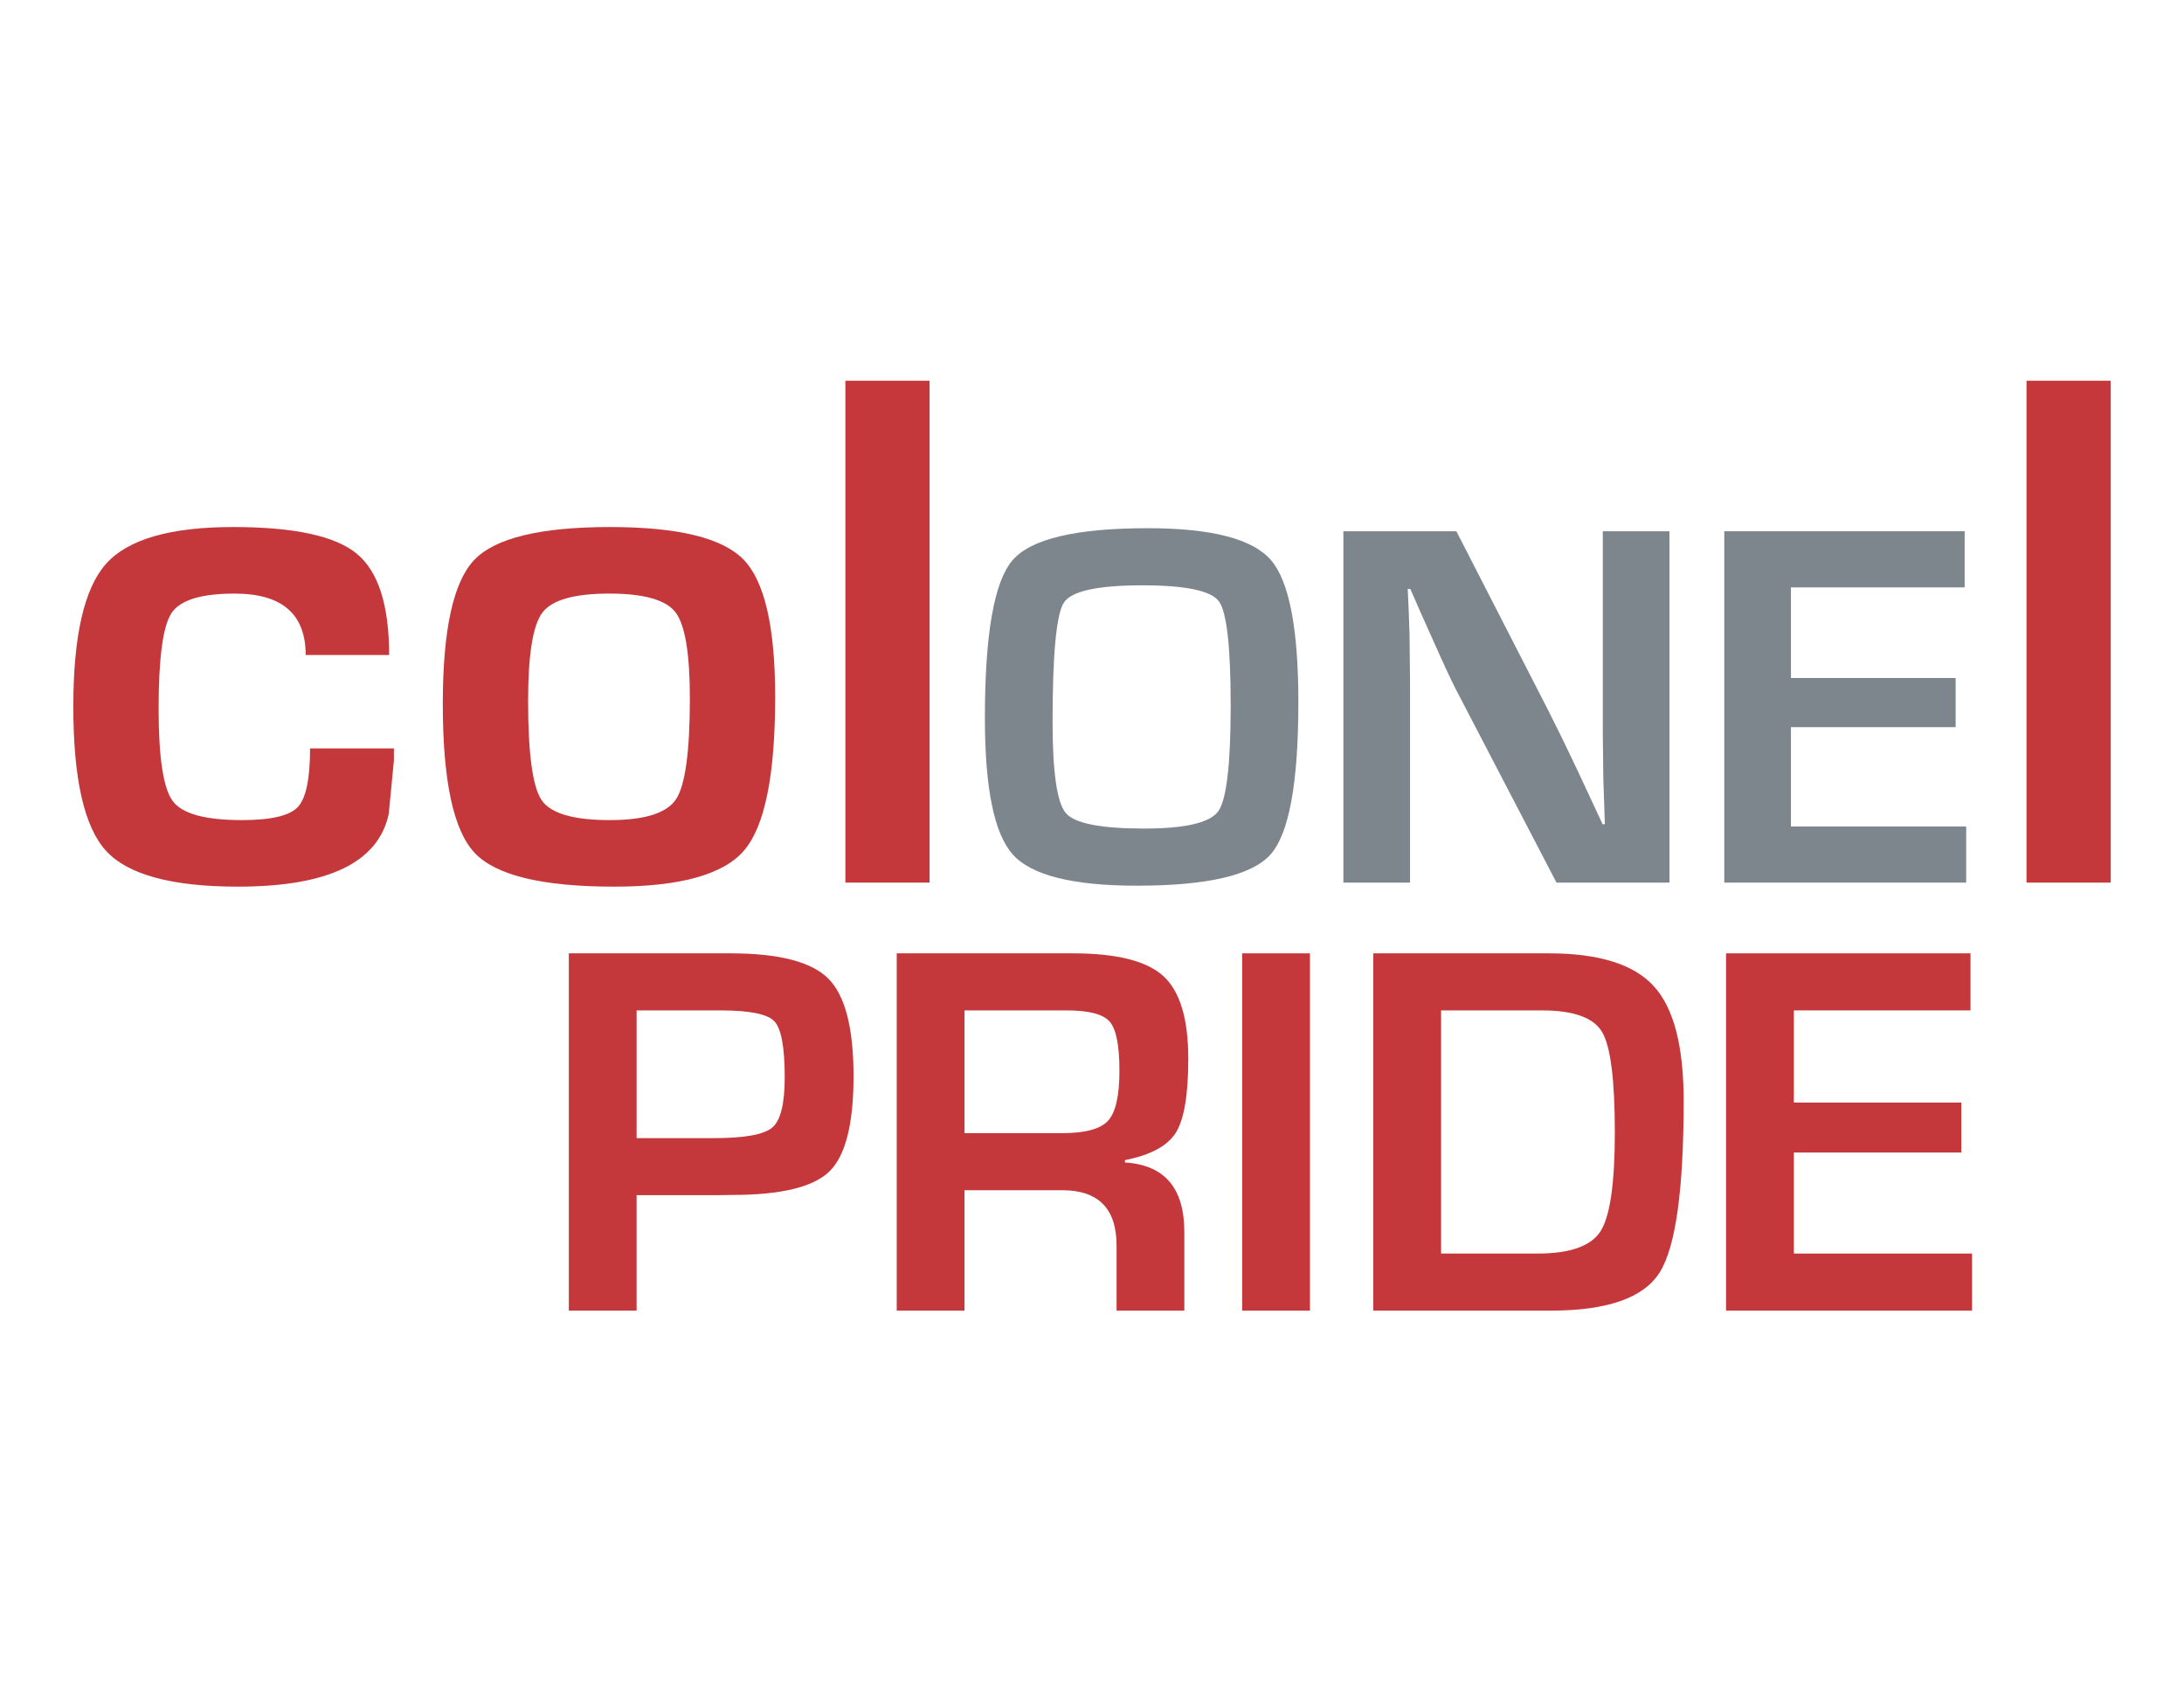 <?xml version="1.0" encoding="utf-8"?>
<!-- Generator: Adobe Illustrator 16.0.4, SVG Export Plug-In . SVG Version: 6.00 Build 0)  -->
<!DOCTYPE svg PUBLIC "-//W3C//DTD SVG 1.1//EN" "http://www.w3.org/Graphics/SVG/1.1/DTD/svg11.dtd">
<svg version="1.1" id="Layer_1" xmlns="http://www.w3.org/2000/svg" xmlns:xlink="http://www.w3.org/1999/xlink" x="0px" y="0px"
	 width="792px" height="612px" preserveAspectRatio="none" viewBox="0 0 792 612" enable-background="new 0 0 792 612" xml:space="preserve">
<g>
	<g>
		<path fill="#C4373A" d="M206.273,475.222V345.676h52.197h6.455c17.524,0,29.338,3.056,35.446,9.155
			c6.105,6.107,9.155,17.892,9.155,35.365c0,17.327-2.909,28.845-8.73,34.539c-5.817,5.689-17.589,8.545-35.299,8.545l-5.698,0.085
			h-28.942v41.856H206.273z M230.855,412.68h27.995c11.132,0,18.204-1.286,21.21-3.844c3.005-2.554,4.509-8.617,4.509-18.168
			c0-10.947-1.252-17.731-3.75-20.361c-2.502-2.629-9.002-3.945-19.505-3.945h-30.459V412.68z"/>
		<path fill="#C4373A" d="M325.187,475.222V345.676h63.872c15.875,0,26.822,2.754,32.832,8.266
			c6.006,5.498,9.022,15.463,9.022,29.89c0,13.096-1.504,22.056-4.511,26.86c-3.008,4.804-9.155,8.127-18.457,9.96v0.854
			c14.355,0.889,21.535,9.271,21.535,25.151v28.564h-24.574v-23.631c0-13.346-6.581-20.027-19.742-20.027h-35.395v43.658H325.187z
			 M349.769,410.873h35.301c8.412,0,14-1.49,16.754-4.506c2.744-3.003,4.123-9.035,4.123-18.079c0-9.23-1.184-15.196-3.559-17.888
			c-2.371-2.695-7.576-4.039-15.61-4.039h-37.01V410.873z"/>
		<path fill="#C4373A" d="M475.042,345.676v129.546H450.46V345.676H475.042z"/>
		<path fill="#C4373A" d="M498.006,475.222V345.676h63.676c18.097,0,30.767,3.95,38.013,11.864
			c7.247,7.909,10.863,21.771,10.863,41.567c0,32.331-2.904,53.106-8.728,62.311c-5.828,9.194-18.955,13.804-39.392,13.804H498.006z
			 M522.588,454.531h35.02c11.766,0,19.373-2.714,22.82-8.109c3.443-5.41,5.17-17.354,5.17-35.829c0-19.11-1.549-31.26-4.645-36.446
			c-3.105-5.188-10.383-7.785-21.829-7.785h-36.536V454.531z"/>
		<path fill="#C4373A" d="M650.515,366.361v33.417h60.735v18.119h-60.735v36.634h64.624v20.69h-89.211V345.676h88.646v20.686
			H650.515z"/>
	</g>
	<g>
		<path fill="#C4373A" d="M112.446,271.367h30.401v4.391l-1.871,19.338c-3.73,17.603-21.949,26.394-54.657,26.394
			c-23.998,0-39.955-4.329-47.866-12.99c-7.91-8.67-11.864-26.108-11.864-52.333c0-25.597,3.955-42.844,11.864-51.732
			c7.912-8.879,23.288-13.337,46.133-13.337c22.041,0,36.972,3.23,44.792,9.671c7.82,6.446,11.735,18.688,11.735,36.736H110.85
			c0-14.84-8.579-22.273-25.732-22.273c-12.18,0-19.818,2.362-22.93,7.073c-3.11,4.711-4.669,16.264-4.669,34.659
			c0,17.776,1.713,28.96,5.136,33.524c3.418,4.591,11.797,6.877,25.132,6.877c10.485,0,17.22-1.579,20.198-4.729
			C110.958,289.478,112.446,282.391,112.446,271.367z"/>
		<path fill="#C4373A" d="M221.24,191.098c24.618,0,40.755,3.941,48.398,11.807c7.643,7.856,11.466,24.467,11.466,49.792
			c0,28.261-3.737,46.803-11.202,55.598c-7.462,8.795-23.199,13.194-47.197,13.194c-26.04,0-42.908-4.084-50.595-12.256
			c-7.689-8.181-11.535-26.18-11.535-54.005c0-26.745,3.779-44.129,11.337-52.128C179.464,195.102,195.908,191.098,221.24,191.098z
			 M220.975,215.231c-12.711,0-20.799,2.291-24.269,6.868c-3.465,4.578-5.196,15.263-5.196,32.065
			c0,19.195,1.644,31.202,4.931,36.002c3.29,4.795,11.513,7.197,24.667,7.197c12.708,0,20.732-2.535,24.062-7.603
			c3.332-5.066,4.998-17.238,4.998-36.527c0-16.272-1.73-26.669-5.196-31.197C241.503,217.504,233.502,215.231,220.975,215.231z"/>
		<path fill="#C4373A" d="M337.095,138.04v181.985h-30.528V138.04H337.095z"/>
		<path fill="#7D868C" d="M416.144,191.521c23.142,0,38.044,3.844,44.708,11.521c6.654,7.688,9.982,24.876,9.982,51.559
			c0,29.187-3.346,47.568-10.036,55.162c-6.687,7.585-22.874,11.384-48.569,11.384c-23.15,0-38.115-3.746-44.896-11.246
			c-6.779-7.5-10.172-24-10.172-49.512c0-30.352,3.33-49.437,9.987-57.204C373.802,195.404,390.14,191.521,416.144,191.521z
			 M414.275,212.233c-16.239,0-25.726,2.082-28.464,6.254c-2.736,4.177-4.106,18.604-4.106,43.298
			c0,18.301,1.602,29.307,4.812,33.044c3.2,3.728,12.645,5.601,28.319,5.601c14.991,0,23.986-2.1,26.971-6.304
			c2.985-4.204,4.48-16.931,4.48-38.213c0-21.34-1.415-33.96-4.244-37.844C439.214,214.182,429.952,212.233,414.275,212.233z"/>
		<path fill="#7D868C" d="M605.411,192.628v127.397h-40.972l-36.397-69.904c-1.806-3.479-4.636-9.582-8.497-18.283l-4.102-9.155
			l-4.012-9.138h-0.935l0.374,8.399l0.284,8.305l0.178,16.7v73.076h-24.169V192.628h40.972l33.128,64.584
			c2.927,5.739,6.316,12.665,10.178,20.815l4.85,10.36l4.857,10.454h0.832l-0.271-8.212l-0.284-8.212l-0.188-16.419v-73.37H605.411z
			"/>
		<path fill="#7D868C" d="M649.456,212.985v32.848h59.73v17.83h-59.73v36.016h63.556v20.348h-87.725V192.628h87.164v20.357H649.456z
			"/>
		<path fill="#C4373A" d="M765.425,138.04v181.985H734.89V138.04H765.425z"/>
	</g>
</g>
</svg>
